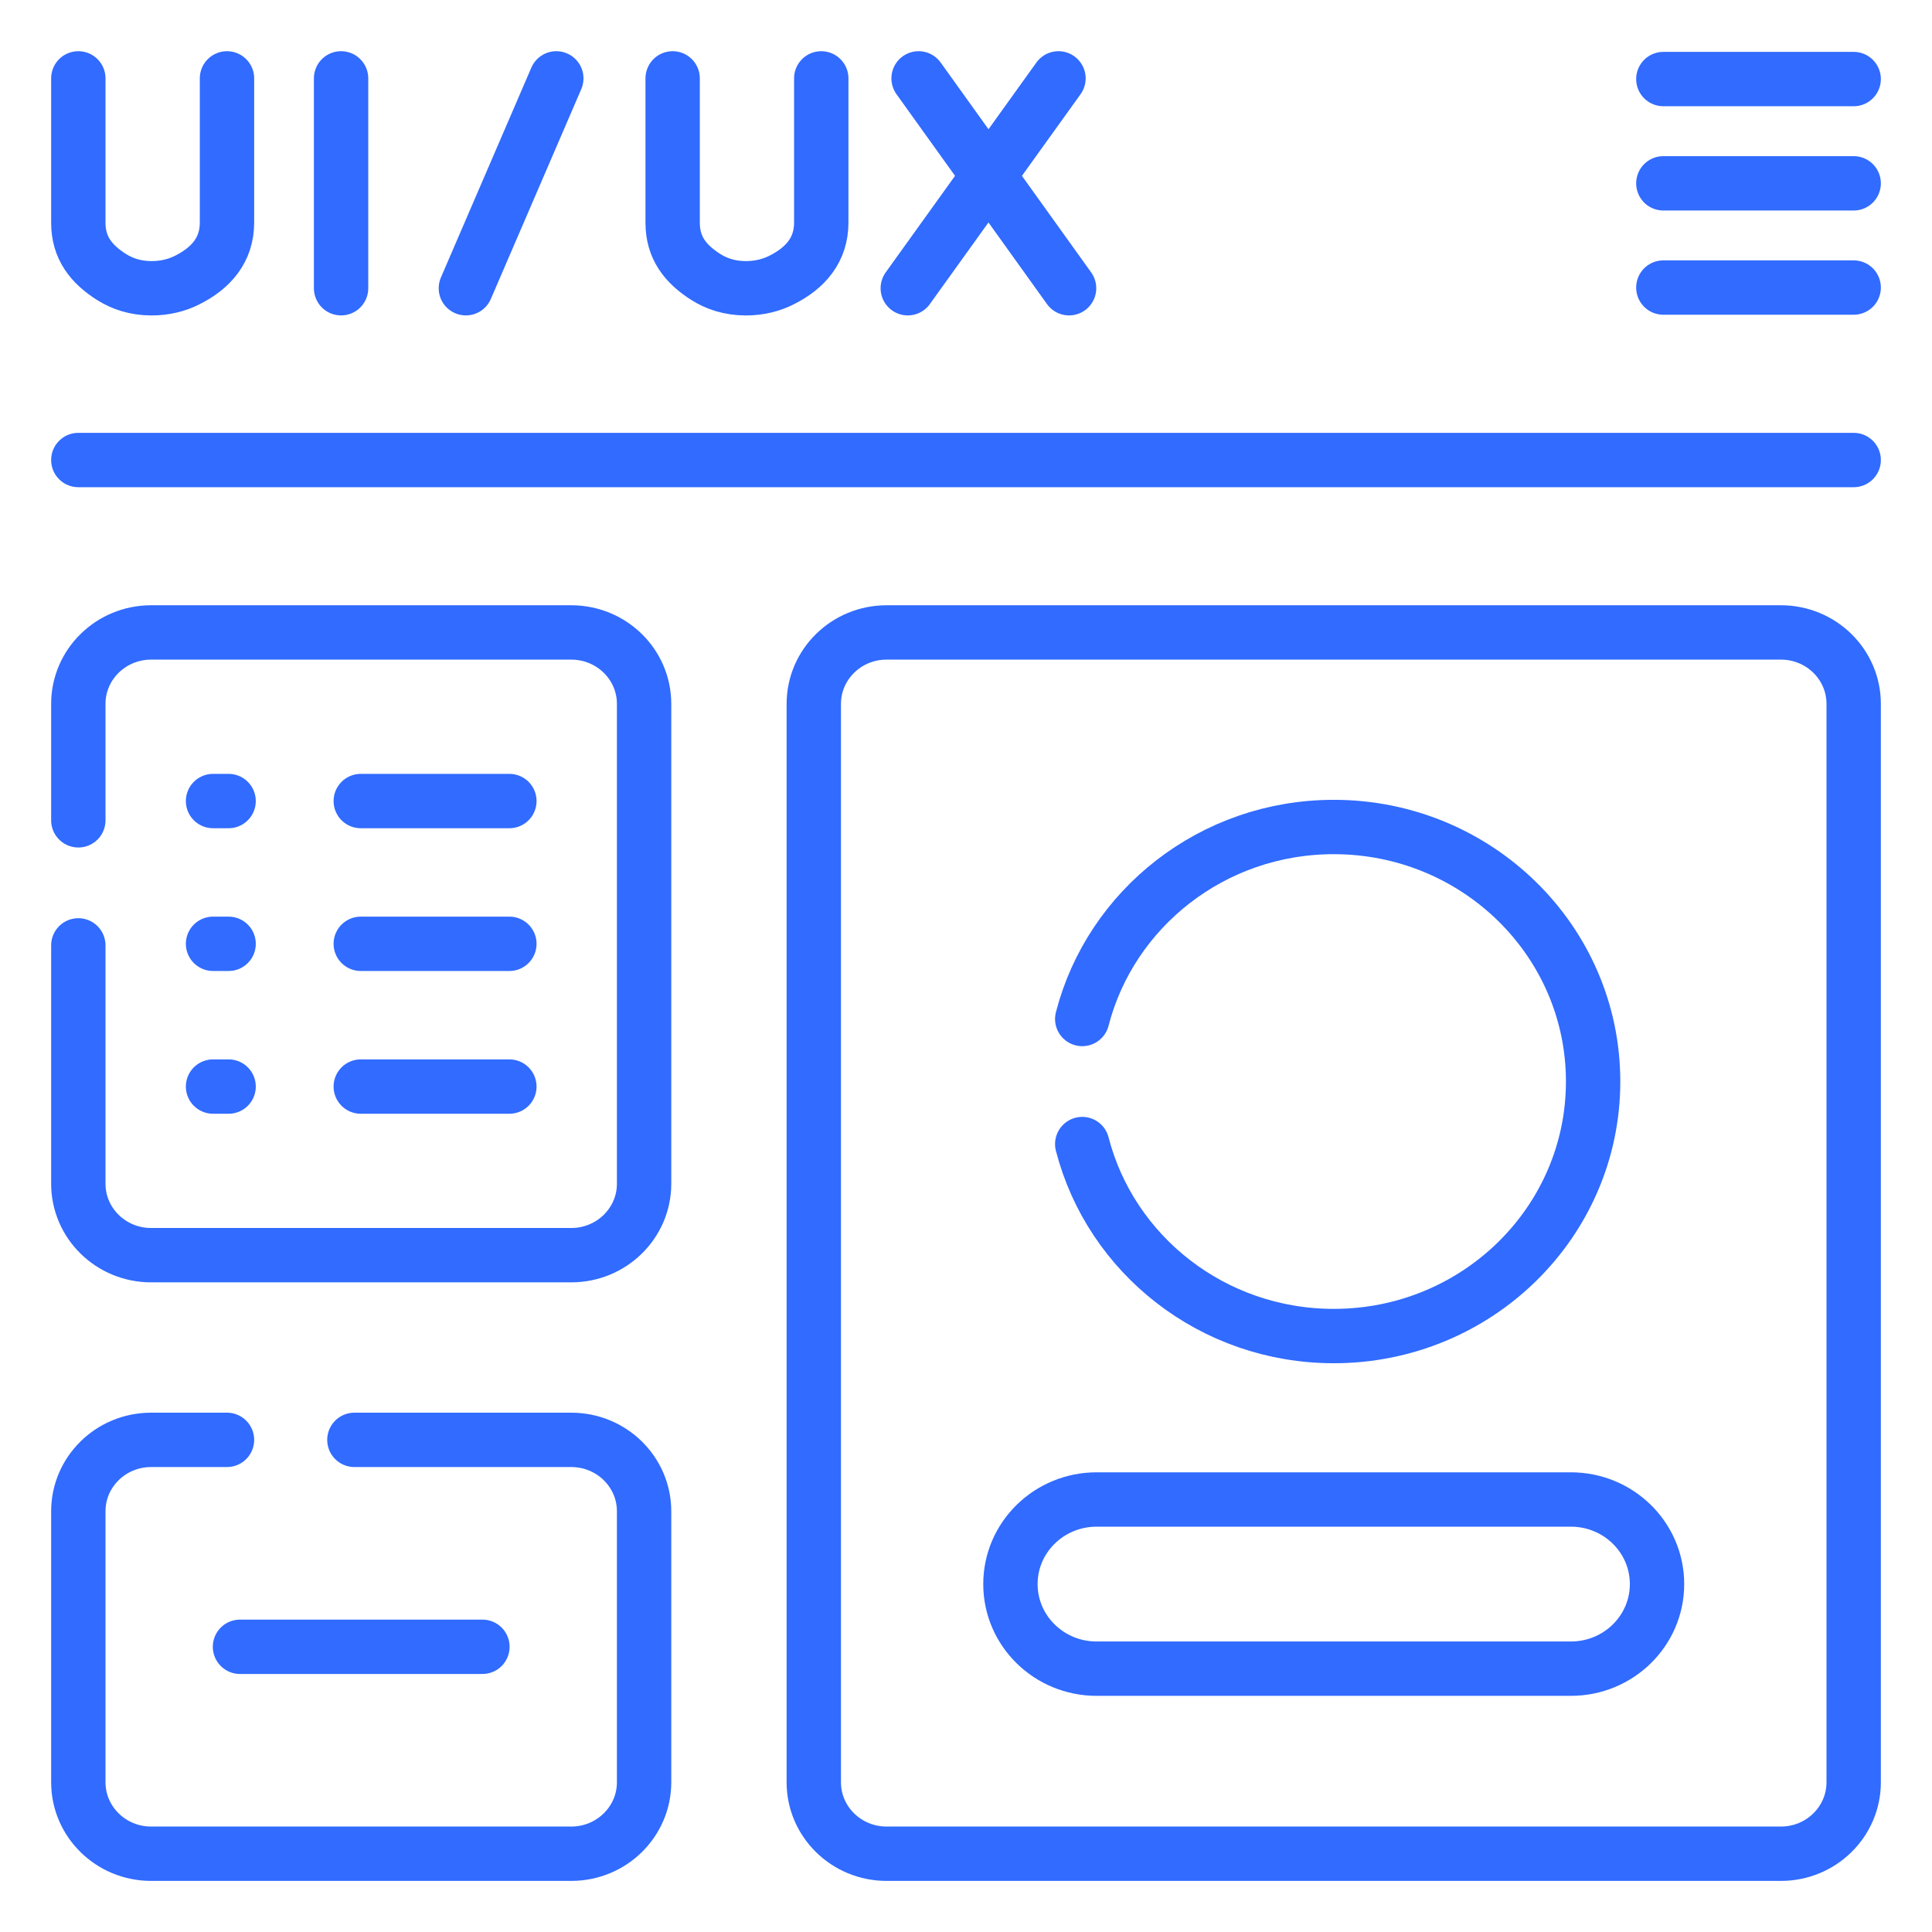 <svg width="37" height="37" viewBox="0 0 37 37" fill="none" xmlns="http://www.w3.org/2000/svg">
<path d="M9.239 31.538H4.596M6.909 15.341H9.755M6.909 18.075H9.755M6.909 20.809H9.755M4.08 15.341H4.378M4.08 18.075H4.378M4.08 20.809H4.378M6.532 1.501V5.52M1.5 1.501V4.267C1.5 4.738 1.738 5.055 2.143 5.309C2.34 5.432 2.589 5.52 2.898 5.521C3.166 5.521 3.389 5.46 3.574 5.369C4.046 5.136 4.347 4.782 4.347 4.264V1.501M17.592 1.501L20.474 5.52M20.271 1.501L17.385 5.52M12.882 1.501V4.267C12.882 4.738 13.12 5.055 13.524 5.309C13.721 5.432 13.97 5.52 14.28 5.521C14.547 5.521 14.771 5.46 14.956 5.369C15.428 5.136 15.728 4.782 15.728 4.264V1.501M10.654 1.501L8.922 5.52M1.5 8.81H35.5M31.855 1.514H35.5M35.5 3.511H31.855M35.5 5.507H31.855M4.347 27.575H2.894C2.124 27.575 1.5 28.187 1.5 28.943V34.133C1.5 34.888 2.124 35.501 2.894 35.501H10.94C11.71 35.501 12.335 34.888 12.335 34.133V28.943C12.335 28.187 11.71 27.575 10.94 27.575H6.787M1.5 18.105V22.67C1.5 23.426 2.124 24.038 2.894 24.038H10.94C11.71 24.038 12.335 23.426 12.335 22.67V13.48C12.335 12.724 11.71 12.112 10.94 12.112H2.894C2.124 12.112 1.5 12.724 1.5 13.48V15.71M34.106 35.501H16.979C16.209 35.501 15.585 34.888 15.585 34.133V13.48C15.585 12.724 16.209 12.112 16.979 12.112H34.106C34.876 12.112 35.5 12.724 35.5 13.48V34.133C35.5 34.888 34.876 35.501 34.106 35.501Z" stroke="#316BFF" stroke-width="1.041" stroke-miterlimit="10" stroke-linecap="round" stroke-linejoin="round"/>
<path d="M20.726 21.91C21.27 24.023 23.22 25.587 25.543 25.587C28.286 25.587 30.51 23.405 30.51 20.712C30.51 18.02 28.286 15.838 25.543 15.838C23.22 15.838 21.27 17.402 20.726 19.515M30.083 31.957H21.002C20.09 31.957 19.351 31.232 19.351 30.337C19.351 29.442 20.09 28.717 21.002 28.717H30.083C30.995 28.717 31.734 29.442 31.734 30.337C31.734 31.232 30.995 31.957 30.083 31.957Z" stroke="#316BFF" stroke-width="1.041" stroke-miterlimit="10" stroke-linecap="round" stroke-linejoin="round"/>
</svg>

